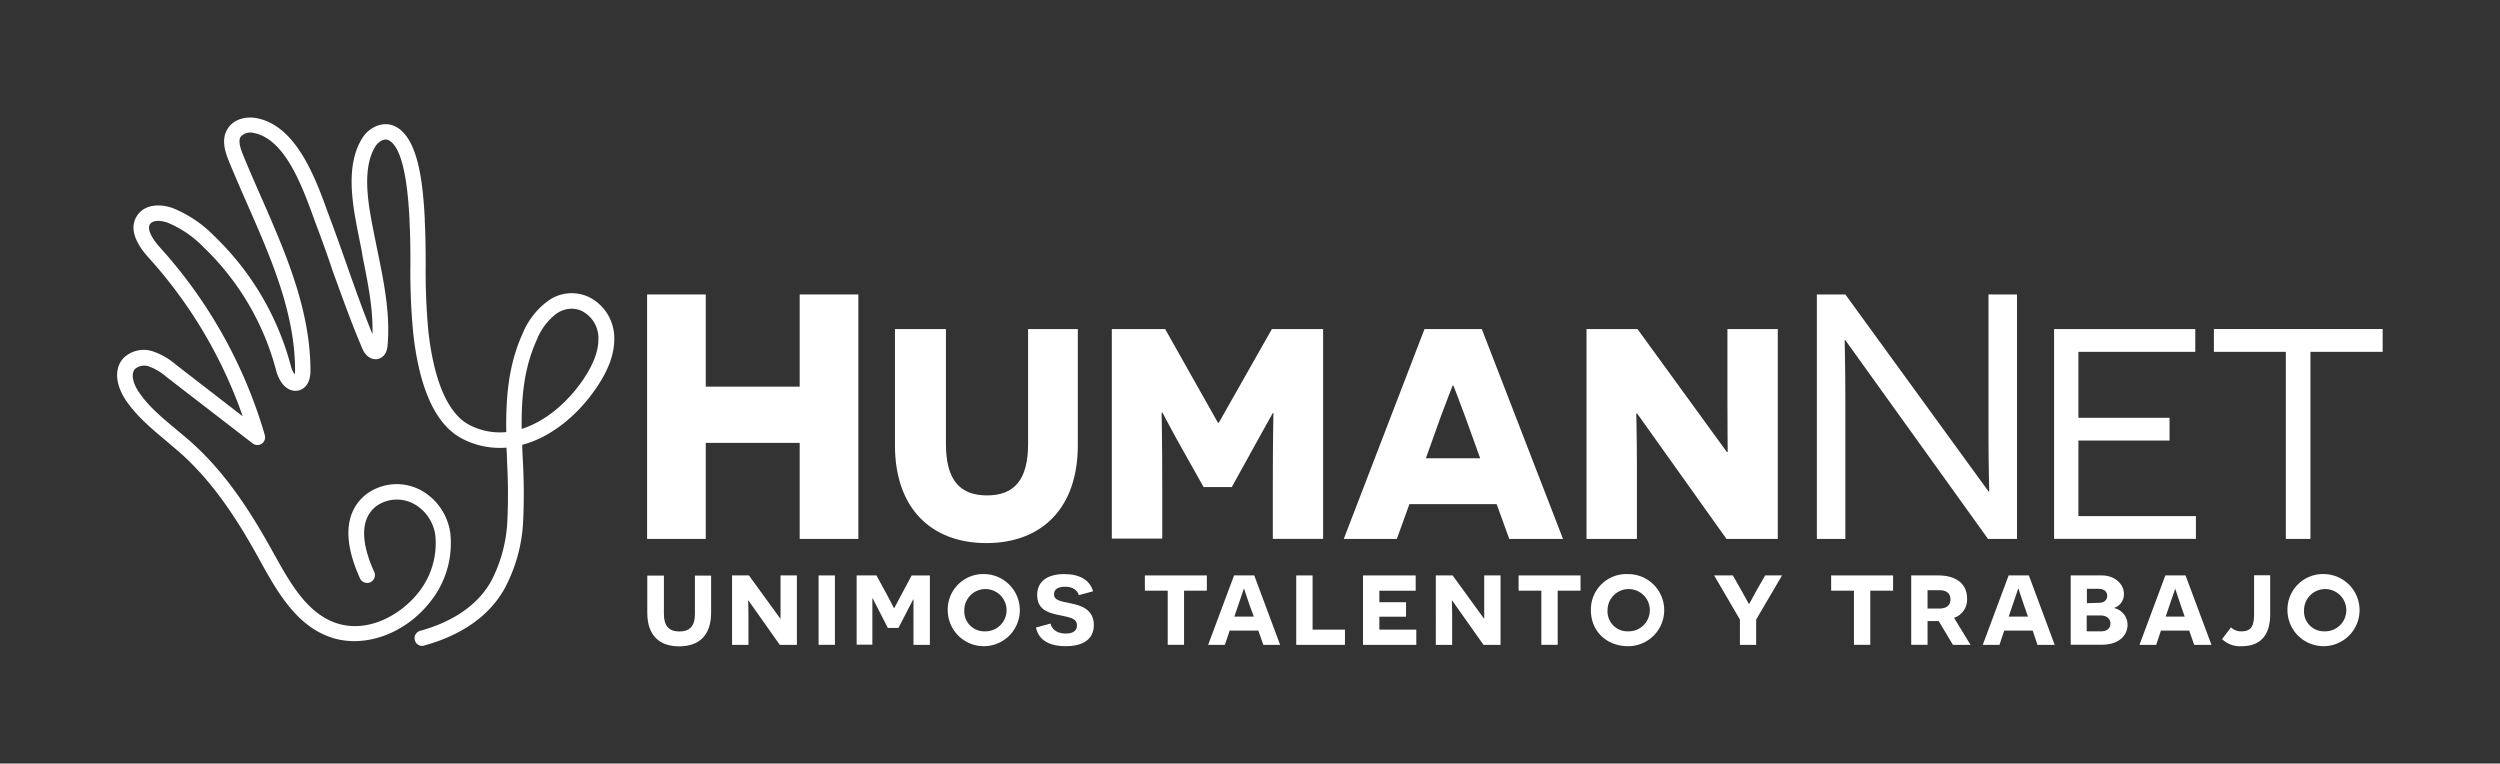 <svg xmlns="http://www.w3.org/2000/svg" viewBox="0 0 526.39 160.77"><rect x="0" y="0" width="526.39" height="160.77" fill="#333333" stroke="none"/><defs><style>.cls-1{fill:#fff;}.cls-2{fill:none;}</style></defs><g id="Capa_2" data-name="Capa 2"><g id="Capa_1-2" data-name="Capa 1"><polygon class="cls-1" points="168.38 93.25 148.6 93.25 148.6 113.47 136.25 113.47 136.25 62 148.6 62 148.6 81.41 168.38 81.41 168.38 62 180.73 62 180.73 113.47 168.38 113.47 168.38 93.25"/><path class="cls-1" d="M226.94,93.77c0,13.32-7.7,20.58-19.25,20.58s-19.25-7.26-19.25-20.58V69.29h10.73V93.46c0,7.57,2.9,10.85,8.65,10.85s8.65-3.28,8.65-10.85V69.29h10.47Z"/><path class="cls-1" d="M268,102.67c0-10.48.13-15.65.13-15.71H268c-.07.06-2.21,4-4.35,7.83l-4.29,7.76h-5.94l-4.29-7.64c-2.21-3.91-4.29-7.89-4.35-8h-.2c0,.06.14,5.23.14,15.71v10.79H234.1V69.29h11.23L256.44,89h.19L267.8,69.29h10.79v44.17H268Z"/><path class="cls-1" d="M308.5,87.72c-1.39-3.67-2.4-6.44-2.46-6.51h-.19c-.06.07-1.07,2.78-2.46,6.44l-3.16,8.84h11.43Zm-11.74,18.43-2.65,7.32H282.94l17-44.19H312l17.1,44.19H317.78l-2.65-7.32Z"/><path class="cls-1" d="M344.72,87.08h-.19c0,.07.13,5.49.13,11.24v15.15H334.05V69.28h10.73l18.81,25.88h.19c0-.06-.06-5.74-.06-10.54V69.28h10.6v44.19h-10.8Z"/><path class="cls-1" d="M388.55,71.63h-.15c0,.08.15,6,.15,12.35v29.49h-6V62h6l30.14,41.47h.15c0-.08-.15-6.11-.15-12.06V62h6v51.47h-6.1Z"/><polygon class="cls-1" points="432.5 69.29 462.23 69.29 462.23 74.08 437.62 74.08 437.62 87.97 456.81 87.97 456.81 92.76 437.62 92.76 437.62 108.67 462.36 108.67 462.36 113.46 432.5 113.46 432.5 69.29"/><polygon class="cls-1" points="486.48 74.08 486.48 113.47 481.3 113.47 481.3 74.08 466.15 74.08 466.15 69.28 501.68 69.28 501.68 74.08 486.48 74.08"/><path class="cls-1" d="M149.73,129c0,4.9-2.66,7.09-6.73,7.09s-6.71-2.19-6.71-7.09v-7.81h3.5v8.11c0,2.54,1.1,3.66,3.26,3.66s3.27-1.12,3.27-3.66v-8.11h3.41Z"/><path class="cls-1" d="M164.19,135.78l-6.58-9.32h-.08s.06,1.59.06,3.26v6.06h-3.45V121.16h3.55l6.58,9.06h.08s0-1.38,0-2.87v-6.19h3.44v14.62Z"/><rect class="cls-1" x="172.36" y="121.16" width="3.44" height="14.61"/><path class="cls-1" d="M192.34,129.22v-3h-.07l-3.1,6h-2.23l-3.18-6.21h-.08v9.73h-3.31V121.16h4.17l2.33,4.28c.81,1.49,1.33,2.59,1.35,2.59h.08s.58-1.1,1.38-2.61l2.28-4.26h3.83v14.62h-3.45Z"/><path class="cls-1" d="M207.38,132.93a4.45,4.45,0,1,0-4.34-4.46A4.2,4.2,0,0,0,207.38,132.93Zm0-12.05a7.59,7.59,0,1,1-7.83,7.59A7.47,7.47,0,0,1,207.38,120.88Z"/><path class="cls-1" d="M221.21,131.29c.18,1,1.12,2.11,3.18,2.11,1.44,0,2.37-.52,2.37-1.72,0-1.64-1.74-1.7-4.38-2.3-1.91-.44-4-1.2-4-4.09s2.17-4.41,5.69-4.41c3.29,0,5.4,1.25,6.08,3.62l-3,.81c-.31-1.07-1.28-1.77-2.87-1.77s-2.35.57-2.35,1.59c0,1.25,1.26,1.46,3.6,1.93,1.93.39,4.78,1.18,4.78,4.54,0,3.18-2.53,4.46-5.9,4.46-2.56,0-5.64-.72-6.28-3.94Z"/><polygon class="cls-1" points="249.31 124.37 249.31 135.77 245.87 135.77 245.87 124.37 241.06 124.37 241.06 121.16 254.11 121.16 254.11 124.37 249.31 124.37"/><path class="cls-1" d="M263.14,127.51c-.83-2.4-1.15-3.48-1.17-3.53h-.08l-1.25,3.68-.74,2.17H264Zm-4.23,5.27-1,3h-3.53l5.46-14.62h4.25l5.45,14.62H266l-1.05-3Z"/><polygon class="cls-1" points="272.93 121.16 276.37 121.16 276.37 132.57 283.19 132.57 283.19 135.78 272.93 135.78 272.93 121.16"/><polygon class="cls-1" points="286.99 121.16 298.08 121.16 298.08 124.38 290.43 124.38 290.43 126.8 296.05 126.8 296.05 129.85 290.43 129.85 290.43 132.57 298.21 132.57 298.21 135.78 286.99 135.78 286.99 121.16"/><path class="cls-1" d="M312.36,135.78l-6.58-9.32h-.08s.06,1.59.06,3.26v6.06h-3.44V121.16h3.54l6.58,9.06h.07s0-1.38,0-2.87v-6.19h3.44v14.62Z"/><polygon class="cls-1" points="327.98 124.37 327.98 135.77 324.54 135.77 324.54 124.37 319.75 124.37 319.75 121.16 332.79 121.16 332.79 124.37 327.98 124.37"/><path class="cls-1" d="M342.82,132.93a4.45,4.45,0,1,0-4.34-4.46A4.19,4.19,0,0,0,342.82,132.93Zm0-12.05a7.59,7.59,0,1,1,0,15.18c-4.53,0-7.85-3.15-7.85-7.59A7.47,7.47,0,0,1,342.82,120.88Z"/><path class="cls-1" d="M366.35,135.78v-5.33l-5.43-9.29h3.94l1.8,3.16c.86,1.54,1.54,2.82,1.57,2.84h.08s.7-1.3,1.56-2.87l1.8-3.13h3.55l-5.45,9.29v5.33Z"/><polygon class="cls-1" points="393.8 124.37 393.8 135.77 390.36 135.77 390.36 124.37 385.56 124.37 385.56 121.16 398.6 121.16 398.6 124.37 393.8 124.37"/><path class="cls-1" d="M408.31,128.13c1.56,0,2.37-.68,2.37-1.93s-.81-1.93-2.37-1.93h-2.45v3.86Zm-.1,2.64c-.34,0-1.18,0-1.41,0h-.94v5h-3.44V121.16h5.68c3.86,0,6.08,1.85,6.08,4.83a4.07,4.07,0,0,1-2.74,4.1l3.47,5.69H411.2Z"/><path class="cls-1" d="M426.19,127.51c-.84-2.4-1.15-3.48-1.18-3.53h-.08l-1.25,3.68-.74,2.17H427ZM422,132.78l-1,3h-3.52l5.45-14.62h4.26l5.44,14.62H429l-1-3Z"/><path class="cls-1" d="M442.36,132.93c1.28,0,2-.62,2-1.64s-.81-1.7-2.06-1.7h-2.93v3.34Zm-.49-6c1.1,0,1.82-.53,1.82-1.49,0-.78-.57-1.46-1.82-1.46h-2.46V127Zm3.23,1.09a3.63,3.63,0,0,1,2.87,3.5c0,2.21-1.72,4.23-5.43,4.23H436V121.16h6.55c2.74,0,4.65,1.83,4.65,3.84a3,3,0,0,1-2.07,3Z"/><path class="cls-1" d="M459.19,127.51c-.83-2.4-1.14-3.48-1.17-3.53H458l-1.27,3.68-.73,2.17H460ZM455,132.78l-1,3h-3.52l5.45-14.62h4.25l5.46,14.62H462l-1.05-3Z"/><path class="cls-1" d="M478,129.33c0,4.36-2,6.73-6,6.73a5.45,5.45,0,0,1-4.13-1.49l1.89-2.48a2.92,2.92,0,0,0,2.21.84c2.17,0,2.64-1.25,2.64-3.81v-8H478Z"/><path class="cls-1" d="M489.47,132.93a4.45,4.45,0,1,0-4.34-4.46A4.19,4.19,0,0,0,489.47,132.93Zm0-12.05a7.59,7.59,0,1,1-7.83,7.59A7.47,7.47,0,0,1,489.47,120.88Z"/><path class="cls-1" d="M88.9,136a1.62,1.62,0,0,1-.43-3.18c4.88-1.33,11.43-4.22,14.91-10.39a30.28,30.28,0,0,0,3.46-13.08,120.56,120.56,0,0,0-.08-12.17c0-1-.08-2-.11-2.93a17.11,17.11,0,0,1-9.13-1.78c-5.59-2.77-9.12-10.18-10.48-22a133.39,133.39,0,0,1-.63-14.61c0-3,0-6.09-.18-9.1l0-.42c-.49-10.06-2-15.73-4.49-16.85-.84-.38-2,.32-2.61,1.19-3.1,4.82-1.54,12.67-.4,18.4l.26,1.3c.2,1,.4,2,.61,3,1.28,6.28,2.59,12.78,2,19.41-.21,2.34-1.71,2.75-2.16,2.82-1.26.2-2.49-.66-3.14-2.19C74,68.05,72,62.39,70,56.92,69,53.86,67.84,50.7,66.7,47.64c-.22-.57-.44-1.18-.67-1.82C63.62,39.22,60,29.25,53.43,28a2.77,2.77,0,0,0-2.75.78c-.57.91-.07,2.43.49,3.81,1.22,3,2.56,6.07,3.86,9C60.11,53.2,65.35,65.16,65.37,78c0,2-.64,3.35-1.9,4a2.88,2.88,0,0,1-2.53,0c-1.47-.66-2.4-2.47-2.78-3.93a55.48,55.48,0,0,0-15.28-26,22.62,22.62,0,0,0-7.55-5.17c-1.37-.49-3-.62-3.69.22-1,1.33,1.1,3.93,2.06,5A100.87,100.87,0,0,1,55.77,91.65a1.63,1.63,0,0,1-2.55,1.73l-18.15-14a12,12,0,0,0-3.72-2.23,3,3,0,0,0-2.93.55c-1,1.12-.27,3.29.87,4.94,2.05,3,4.86,5.32,7.83,7.79,1.19,1,2.41,2,3.58,3.07,7.42,6.74,12.66,15.31,16.81,22.81l.11.19c3.43,6.19,7,12.6,13.14,14.68,6.67,2.26,13.66-1.73,17.32-6.39a16.66,16.66,0,0,0,3.59-12,8.93,8.93,0,0,0-3.8-6.25,7.52,7.52,0,0,0-8.6,0c-4.17,3.19-2.56,9.31-.47,13.89a1.62,1.62,0,0,1-3,1.34c-3.69-8.09-3.19-14.25,1.45-17.8a10.74,10.74,0,0,1,12.44-.09,12.19,12.19,0,0,1,5.13,8.43,19.69,19.69,0,0,1-4.25,14.43c-5.31,6.76-13.9,9.83-20.9,7.46-7.35-2.49-11.38-9.76-14.94-16.18l-.1-.19c-4-7.27-9.09-15.56-16.16-22-1.11-1-2.31-2-3.47-3-3-2.5-6.12-5.09-8.43-8.44-1.79-2.61-2.9-6.31-.65-8.91A6.08,6.08,0,0,1,32.24,74a14.69,14.69,0,0,1,4.81,2.79L51.1,87.65A97.64,97.64,0,0,0,31.3,54.26c-4.14-4.56-3.5-7.48-2.23-9.14,1.76-2.27,5-2.15,7.36-1.28a25.5,25.5,0,0,1,8.69,5.87A58.67,58.67,0,0,1,61.29,77.24a4.26,4.26,0,0,0,.77,1.59,4.55,4.55,0,0,0,.07-.84c0-12.15-5.13-23.79-10.06-35-1.31-3-2.66-6.07-3.9-9.12-.87-2.13-1.58-4.6-.24-6.75s4-2.64,6.11-2.24c8.35,1.58,12.37,12.6,15,19.88l.66,1.79c1.16,3.09,2.28,6.27,3.36,9.34,1.69,4.8,3.43,9.74,5.37,14.48.15-5.43-1-10.93-2.06-16.26C76.2,53,76,52,75.79,51l-.25-1.29c-1.25-6.27-3-14.86.84-20.78,1.33-2.06,4.18-3.51,6.67-2.39,4.92,2.22,6,11.66,6.39,19.64l0,.41c.16,3.09.18,6.22.19,9.25a133.28,133.28,0,0,0,.6,14.25C91.47,80.6,94.48,87.34,99,89.56a13.89,13.89,0,0,0,7.6,1.42c-.1-7,.38-14,3.43-20.71a16.1,16.1,0,0,1,5.31-6.88,8.48,8.48,0,0,1,9-.67,9.68,9.68,0,0,1,5,8.66c0,3.22-1.2,6.48-3.77,10.28-3.8,5.61-9.4,10.36-15.61,12,0,1.12.08,2.24.13,3.37a124,124,0,0,1,.07,12.5A33.26,33.26,0,0,1,106.2,124c-4,7.14-11.4,10.42-16.87,11.91A1.65,1.65,0,0,1,88.9,136Zm31.46-71a5.72,5.72,0,0,0-3.23,1.07A12.8,12.8,0,0,0,113,71.61c-2.72,6-3.23,12.2-3.16,18.7,5.12-1.61,9.78-5.7,13-10.46C125,76.61,126,73.92,126,71.38a6.42,6.42,0,0,0-3.28-5.79A5.05,5.05,0,0,0,120.36,65Z"/><rect class="cls-2" width="526.39" height="160.77"/></g></g></svg>